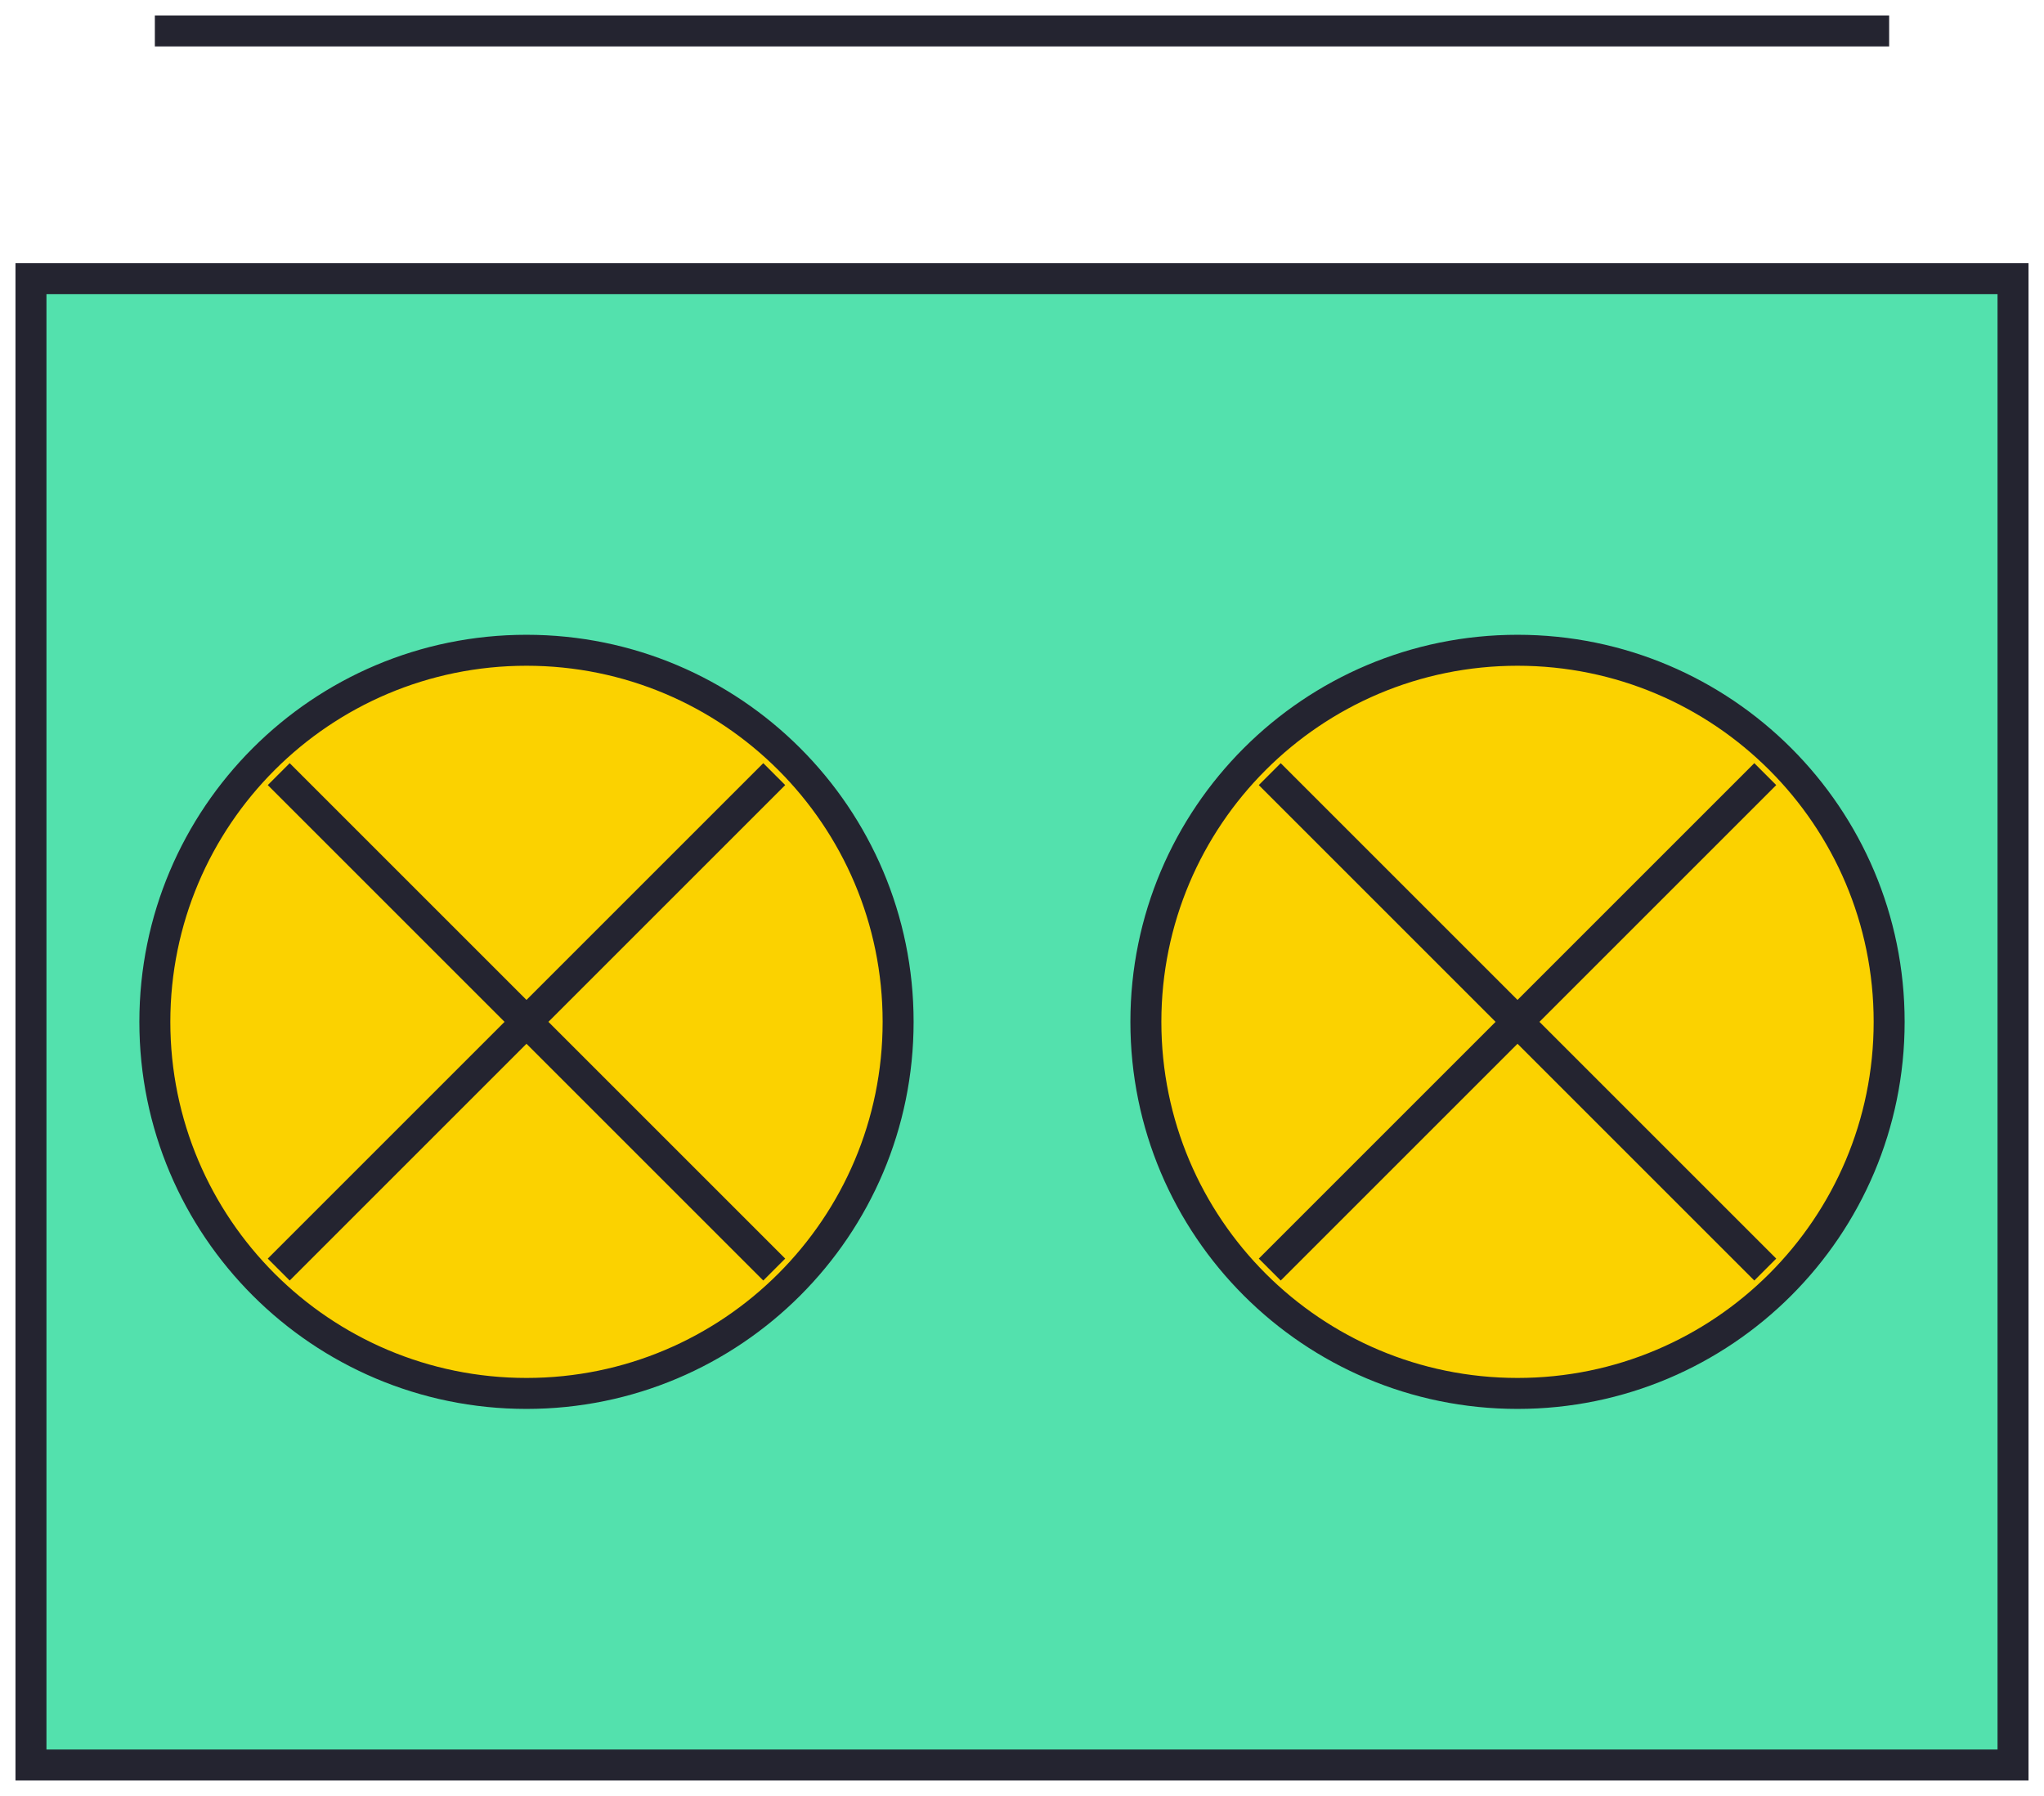 <svg width="66" height="58" viewBox="0 0 66 58" fill="none" xmlns="http://www.w3.org/2000/svg">
<path fill-rule="evenodd" clip-rule="evenodd" d="M1 9H65V57H1V9ZM17 45C23.627 45 29 39.627 29 33C29 26.373 23.627 21 17 21C10.373 21 5 26.373 5 33C5 39.627 10.373 45 17 45ZM49 45C55.627 45 61 39.627 61 33C61 26.373 55.627 21 49 21C42.373 21 37 26.373 37 33C37 39.627 42.373 45 49 45Z" fill="#53E1AD"/>
<path d="M29 33C29 39.627 23.627 45 17 45C10.373 45 5 39.627 5 33C5 26.373 10.373 21 17 21C23.627 21 29 26.373 29 33Z" fill="#FBD200"/>
<path d="M61 33C61 39.627 55.627 45 49 45C42.373 45 37 39.627 37 33C37 26.373 42.373 21 49 21C55.627 21 61 26.373 61 33Z" fill="#FBD200"/>
<path d="M1 9V8.5H0.5V9H1ZM65 9H65.5V8.5H65V9ZM65 57V57.5H65.5V57H65ZM1 57H0.5V57.5H1V57ZM5 1.5H61V0.5H5V1.5ZM1 9.5H65V8.5H1V9.5ZM64.5 9V57H65.5V9H64.5ZM65 56.5H1V57.5H65V56.5ZM1.5 57V9H0.5V57H1.5ZM28.5 33C28.5 39.351 23.351 44.5 17 44.5V45.5C23.904 45.5 29.5 39.904 29.5 33H28.5ZM17 44.5C10.649 44.5 5.5 39.351 5.5 33H4.5C4.5 39.904 10.096 45.5 17 45.5V44.5ZM5.5 33C5.5 26.649 10.649 21.5 17 21.5V20.5C10.096 20.5 4.5 26.096 4.5 33H5.5ZM17 21.5C23.351 21.5 28.5 26.649 28.5 33H29.5C29.5 26.096 23.904 20.5 17 20.5V21.5ZM60.5 33C60.5 39.351 55.351 44.5 49 44.5V45.5C55.904 45.5 61.5 39.904 61.5 33H60.5ZM49 44.5C42.649 44.5 37.5 39.351 37.5 33H36.5C36.5 39.904 42.096 45.5 49 45.5V44.5ZM37.5 33C37.5 26.649 42.649 21.5 49 21.5V20.5C42.096 20.5 36.5 26.096 36.5 33H37.5ZM49 21.5C55.351 21.5 60.5 26.649 60.5 33H61.5C61.5 26.096 55.904 20.5 49 20.5V21.5ZM8.646 25.354L24.646 41.354L25.354 40.646L9.354 24.646L8.646 25.354ZM40.646 25.354L56.646 41.354L57.354 40.646L41.354 24.646L40.646 25.354ZM9.354 41.354L25.354 25.354L24.646 24.646L8.646 40.646L9.354 41.354ZM41.354 41.354L57.354 25.354L56.646 24.646L40.646 40.646L41.354 41.354Z" fill="#242430"/>
</svg>
